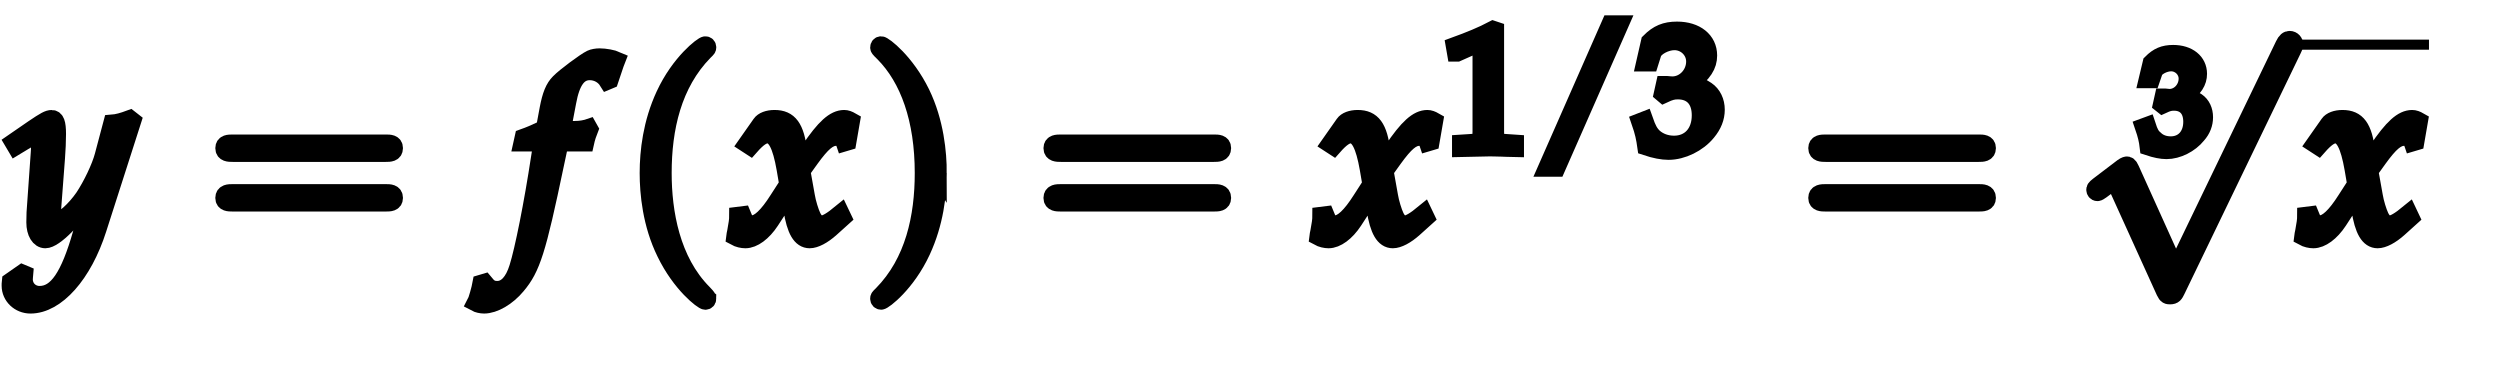 <?xml version="1.0" encoding="UTF-8" standalone="no"?>
<!-- Created with Inkscape (http://www.inkscape.org/) -->

<svg
   version="1.1"
   id="svg1"
   width="194.435"
   height="28.571"
   viewBox="0 0 194.435 28.571"
   xmlns="http://www.w3.org/2000/svg"
   xmlns:svg="http://www.w3.org/2000/svg">
  <rect x="0" y="0" width="194.435" height="28.571" fill="#808080" stroke="none"/>
  <defs
     id="defs1">
    <clipPath
       clipPathUnits="userSpaceOnUse"
       id="clipPath255">
      <rect
         style="fill:#000000;stroke-width:0.98"
         id="rect255"
         width="194.435"
         height="28.571"
         x="1031.85"
         y="832.358" />
    </clipPath>
  </defs>
  <g
     id="g89"
     clip-path="url(#clipPath255)"
     style="stroke:#000000;stroke-opacity:1"
     transform="translate(-1031.85,-832.358)">
    <path
       id="path175"
       d="M 0,0 H 250.682 V 40.342 H 0 Z"
       style="fill:#ffffff;fill-opacity:1;fill-rule:nonzero;stroke:#000000;stroke-opacity:1"
       transform="matrix(1.333,0,0,-1.333,1016.621,872.028)" />
    <g
       id="g175"
       aria-label="y=f(x)=x&#10;1/3&#10;=&#10;3&#10;√"
       transform="matrix(1.333,0,0,1.333,1032.801,850.799)"
       style="stroke:#000000;stroke-opacity:1">
      <path
         id="path176"
         d="m -0.106,2.577 c -0.012,0.105 -0.012,0.188 -0.012,0.258 0,0.621 0.527,1.125 1.184,1.125 1.512,0 3.094,-1.781 3.938,-4.43 L 7.031,-6.787 6.867,-6.915 C 6.457,-6.763 6.128,-6.669 5.812,-6.646 l -0.504,1.898 c -0.176,0.668 -0.68,1.723 -1.148,2.426 -0.504,0.727 -1.207,1.359 -1.523,1.359 -0.164,0 -0.293,-0.328 -0.281,-0.691 l 0.012,-0.188 0.211,-2.777 c 0.035,-0.445 0.059,-0.996 0.059,-1.395 0,-0.645 -0.094,-0.902 -0.34,-0.902 -0.188,0 -0.387,0.105 -1.078,0.574 L 0.046,-5.533 0.199,-5.275 0.914,-5.708 0.972,-5.755 C 1.113,-5.837 1.218,-5.884 1.277,-5.884 c 0.199,0 0.316,0.27 0.316,0.75 0,0.012 0,0.094 -0.012,0.211 l -0.246,3.492 -0.012,0.574 c 0,0.598 0.258,1.008 0.609,1.008 0.539,0 1.734,-1.219 2.812,-2.836 l -0.703,2.449 C 3.316,2.307 2.601,3.35 1.593,3.35 c -0.504,0 -0.891,-0.387 -0.891,-0.879 0,-0.082 0.012,-0.188 0.023,-0.316 l -0.141,-0.059 z m 0,0"
         style="fill:#000000;fill-opacity:1;fill-rule:nonzero;stroke:#000000;stroke-opacity:1" />
      <path
         id="path177"
         d="m 21.794,-4.888 c 0.223,0 0.504,0 0.504,-0.305 0,-0.293 -0.281,-0.293 -0.492,-0.293 h -8.953 c -0.211,0 -0.504,0 -0.504,0.293 0,0.305 0.293,0.305 0.516,0.305 z m 0.012,2.895 c 0.211,0 0.492,0 0.492,-0.293 0,-0.305 -0.281,-0.305 -0.504,-0.305 h -8.93 c -0.223,0 -0.516,0 -0.516,0.305 0,0.293 0.293,0.293 0.504,0.293 z m 0,0"
         style="fill:#000000;fill-opacity:1;fill-rule:nonzero;stroke:#000000;stroke-opacity:1" />
      <path
         id="path178"
         d="m 33.448,-5.497 c 0.059,-0.27 0.164,-0.598 0.246,-0.797 l -0.059,-0.105 -0.105,0.035 c -0.34,0.082 -0.492,0.094 -1.195,0.094 h -0.234 l 0.305,-1.605 c 0.223,-1.23 0.633,-1.781 1.289,-1.781 0.434,0 0.82,0.223 1.031,0.562 l 0.141,-0.059 c 0.07,-0.223 0.223,-0.668 0.328,-0.961 l 0.082,-0.211 c -0.234,-0.105 -0.68,-0.188 -1.008,-0.188 -0.164,0 -0.387,0.035 -0.504,0.094 -0.34,0.164 -1.523,1.043 -1.852,1.383 -0.316,0.316 -0.492,0.75 -0.645,1.559 l -0.211,1.137 c -0.598,0.281 -0.879,0.398 -1.242,0.527 l -0.07,0.316 h 1.16 l -0.129,0.809 c -0.422,2.789 -0.961,5.461 -1.277,6.457 -0.258,0.844 -0.68,1.289 -1.195,1.289 -0.34,0 -0.492,-0.105 -0.75,-0.422 l -0.199,0.059 c -0.059,0.328 -0.258,1.02 -0.328,1.148 0.129,0.07 0.34,0.117 0.504,0.117 0.586,0 1.359,-0.445 1.922,-1.125 0.867,-1.031 1.184,-2.027 2.238,-7.066 0.035,-0.176 0.152,-0.715 0.27,-1.266 z m 0,0"
         style="fill:#000000;fill-opacity:1;fill-rule:nonzero;stroke:#000000;stroke-opacity:1" />
      <path
         id="path179"
         d="m 40.576,3.585 c 0,-0.047 0,-0.07 -0.246,-0.328 -1.875,-1.887 -2.355,-4.711 -2.355,-6.996 0,-2.602 0.574,-5.203 2.414,-7.078 0.188,-0.176 0.188,-0.199 0.188,-0.246 0,-0.105 -0.059,-0.152 -0.141,-0.152 -0.152,0 -1.5,1.02 -2.379,2.918 -0.762,1.641 -0.949,3.305 -0.949,4.559 0,1.172 0.164,2.977 0.996,4.664 0.891,1.84 2.18,2.812 2.332,2.812 0.082,0 0.141,-0.047 0.141,-0.152 z m 0,0"
         style="fill:#000000;fill-opacity:1;fill-rule:nonzero;stroke:#000000;stroke-opacity:1" />
      <path
         id="path180"
         d="m 42.331,-1.267 c 0,0.293 -0.035,0.48 -0.117,0.938 -0.035,0.176 -0.047,0.211 -0.059,0.316 C 42.366,0.104 42.6,0.151 42.776,0.151 c 0.469,0 1.031,-0.41 1.477,-1.09 l 1.09,-1.676 0.152,0.996 c 0.188,1.219 0.516,1.77 1.031,1.77 0.316,0 0.773,-0.234 1.242,-0.656 l 0.703,-0.633 -0.129,-0.27 c -0.527,0.434 -0.879,0.645 -1.113,0.645 -0.211,0 -0.398,-0.141 -0.539,-0.434 -0.129,-0.27 -0.293,-0.797 -0.363,-1.219 l -0.258,-1.441 0.504,-0.703 c 0.68,-0.938 1.066,-1.266 1.512,-1.266 0.223,0 0.398,0.117 0.469,0.328 l 0.199,-0.059 0.211,-1.219 c -0.164,-0.094 -0.293,-0.141 -0.422,-0.141 -0.574,0 -1.148,0.516 -2.039,1.84 l -0.527,0.785 -0.094,-0.691 c -0.164,-1.418 -0.551,-1.934 -1.406,-1.934 -0.375,0 -0.68,0.117 -0.809,0.305 l -0.832,1.184 0.234,0.152 c 0.434,-0.492 0.727,-0.691 0.996,-0.691 0.469,0 0.785,0.586 1.031,1.992 l 0.152,0.891 -0.574,0.891 c -0.609,0.961 -1.102,1.418 -1.5,1.418 -0.211,0 -0.375,-0.059 -0.398,-0.129 L 42.612,-1.302 Z m 0,0"
         style="fill:#000000;fill-opacity:1;fill-rule:nonzero;stroke:#000000;stroke-opacity:1" />
      <path
         id="path181"
         d="m 54.026,-3.74 c 0,-1.172 -0.164,-2.977 -0.984,-4.664 -0.902,-1.84 -2.191,-2.813 -2.344,-2.813 -0.082,0 -0.141,0.059 -0.141,0.152 0,0.047 0,0.07 0.281,0.34 1.465,1.477 2.32,3.855 2.32,6.984 0,2.555 -0.551,5.191 -2.414,7.078 -0.188,0.176 -0.188,0.199 -0.188,0.246 0,0.094 0.059,0.152 0.141,0.152 0.152,0 1.5,-1.02 2.379,-2.918 0.762,-1.641 0.949,-3.305 0.949,-4.559 z m 16.087,-1.148 c 0.223,0 0.504,0 0.504,-0.305 0,-0.293 -0.281,-0.293 -0.492,-0.293 h -8.953 c -0.211,0 -0.504,0 -0.504,0.293 0,0.305 0.293,0.305 0.516,0.305 z m 0.012,2.895 c 0.211,0 0.492,0 0.492,-0.293 0,-0.305 -0.281,-0.305 -0.504,-0.305 H 61.183 c -0.223,0 -0.516,0 -0.516,0.305 0,0.293 0.293,0.293 0.504,0.293 z m 0,0"
         style="fill:#000000;fill-opacity:1;fill-rule:nonzero;stroke:#000000;stroke-opacity:1" />
      <path
         id="path182"
         d="m 76.356,-1.267 c 0,0.293 -0.035,0.48 -0.117,0.938 -0.035,0.176 -0.047,0.211 -0.059,0.316 C 76.391,0.104 76.626,0.151 76.801,0.151 c 0.469,0 1.031,-0.41 1.477,-1.09 l 1.09,-1.676 0.152,0.996 c 0.188,1.219 0.516,1.77 1.031,1.77 0.316,0 0.773,-0.234 1.242,-0.656 l 0.703,-0.633 -0.129,-0.27 c -0.527,0.434 -0.879,0.645 -1.113,0.645 -0.211,0 -0.398,-0.141 -0.539,-0.434 -0.129,-0.27 -0.293,-0.797 -0.363,-1.219 l -0.258,-1.441 0.504,-0.703 c 0.68,-0.938 1.066,-1.266 1.512,-1.266 0.223,0 0.398,0.117 0.469,0.328 l 0.199,-0.059 0.211,-1.219 c -0.164,-0.094 -0.293,-0.141 -0.422,-0.141 -0.574,0 -1.148,0.516 -2.039,1.84 l -0.527,0.785 -0.094,-0.691 c -0.164,-1.418 -0.551,-1.934 -1.406,-1.934 -0.375,0 -0.68,0.117 -0.809,0.305 l -0.832,1.184 0.234,0.152 c 0.434,-0.492 0.727,-0.691 0.996,-0.691 0.469,0 0.785,0.586 1.031,1.992 L 79.274,-3.083 78.7,-2.193 c -0.609,0.961 -1.102,1.418 -1.5,1.418 -0.211,0 -0.375,-0.059 -0.398,-0.129 L 76.637,-1.302 Z m 0,0"
         style="fill:#000000;fill-opacity:1;fill-rule:nonzero;stroke:#000000;stroke-opacity:1" />
      <path
         id="path183"
         d="m 84.213,-10.739 h 0.094 l 1.289,-0.574 c 0.012,-0.012 0.023,-0.012 0.035,-0.012 0.059,0 0.07,0.094 0.07,0.328 v 4.828 c 0,0.527 -0.105,0.633 -0.645,0.656 l -0.551,0.035 v 0.305 c 1.535,-0.035 1.535,-0.035 1.641,-0.035 0.129,0 0.352,0 0.691,0.012 0.117,0.012 0.457,0.012 0.867,0.023 v -0.305 l -0.516,-0.035 c -0.551,-0.023 -0.645,-0.129 -0.645,-0.656 v -5.906 l -0.141,-0.047 c -0.645,0.34 -1.359,0.633 -2.262,0.961 z m 9.609,-1.699 h -0.598 l -3.703,8.414 h 0.598 z m 1.424,2.273 h 0.305 l 0.176,-0.562 c 0.117,-0.34 0.738,-0.68 1.254,-0.68 0.656,0 1.184,0.527 1.184,1.16 0,0.75 -0.598,1.371 -1.301,1.371 -0.082,0 -0.188,-0.012 -0.316,-0.023 h -0.152 l -0.117,0.527 0.07,0.059 c 0.375,-0.176 0.562,-0.223 0.832,-0.223 0.832,0 1.312,0.527 1.312,1.43 0,1.02 -0.609,1.688 -1.535,1.688 -0.457,0 -0.867,-0.152 -1.172,-0.422 -0.234,-0.223 -0.363,-0.457 -0.551,-0.996 l -0.27,0.105 c 0.211,0.609 0.281,0.961 0.352,1.465 0.527,0.176 0.961,0.258 1.324,0.258 0.797,0 1.723,-0.445 2.262,-1.113 0.34,-0.41 0.516,-0.844 0.516,-1.312 0,-0.48 -0.199,-0.902 -0.562,-1.148 -0.246,-0.176 -0.48,-0.258 -0.973,-0.352 0.797,-0.621 1.09,-1.078 1.09,-1.664 0,-0.891 -0.738,-1.477 -1.84,-1.477 -0.68,0 -1.125,0.188 -1.605,0.668 z m 0,0"
         style="fill:#000000;fill-opacity:1;fill-rule:nonzero;stroke:#000000;stroke-opacity:1" />
      <path
         id="path184"
         d="m 114.735,-4.888 c 0.223,0 0.504,0 0.504,-0.305 0,-0.293 -0.281,-0.293 -0.492,-0.293 h -8.953 c -0.211,0 -0.504,0 -0.504,0.293 0,0.305 0.293,0.305 0.516,0.305 z m 0.012,2.895 c 0.211,0 0.492,0 0.492,-0.293 0,-0.305 -0.281,-0.305 -0.504,-0.305 h -8.93 c -0.223,0 -0.516,0 -0.516,0.305 0,0.293 0.293,0.293 0.504,0.293 z m 0,0"
         style="fill:#000000;fill-opacity:1;fill-rule:nonzero;stroke:#000000;stroke-opacity:1" />
      <path
         id="path185"
         d="m 124.567,-9.189 h 0.246 l 0.152,-0.445 c 0.082,-0.27 0.586,-0.539 0.996,-0.539 0.516,0 0.938,0.422 0.938,0.926 0,0.598 -0.469,1.102 -1.031,1.102 -0.059,0 -0.152,-0.012 -0.258,-0.023 h -0.117 l -0.094,0.422 0.059,0.047 c 0.305,-0.141 0.445,-0.176 0.668,-0.176 0.656,0 1.043,0.422 1.043,1.148 0,0.809 -0.492,1.348 -1.23,1.348 -0.363,0 -0.691,-0.117 -0.926,-0.352 -0.199,-0.164 -0.305,-0.352 -0.445,-0.785 l -0.223,0.082 c 0.164,0.48 0.234,0.773 0.281,1.172 0.422,0.141 0.773,0.211 1.066,0.211 0.645,0 1.371,-0.363 1.805,-0.902 0.281,-0.316 0.41,-0.668 0.41,-1.043 0,-0.387 -0.152,-0.727 -0.445,-0.926 -0.199,-0.141 -0.387,-0.199 -0.785,-0.27 0.645,-0.492 0.879,-0.867 0.879,-1.336 0,-0.703 -0.586,-1.184 -1.477,-1.184 -0.539,0 -0.891,0.152 -1.277,0.539 z m 0,0"
         style="fill:#000000;fill-opacity:1;fill-rule:nonzero;stroke:#000000;stroke-opacity:1" />
      <path
         id="path186"
         d="m 126.234,1.853 -2.625,-5.812 c -0.105,-0.246 -0.188,-0.246 -0.223,-0.246 -0.023,0 -0.094,0 -0.258,0.117 l -1.418,1.078 c -0.199,0.152 -0.199,0.199 -0.199,0.246 0,0.07 0.047,0.164 0.152,0.164 0.094,0 0.34,-0.211 0.504,-0.328 0.094,-0.082 0.316,-0.246 0.48,-0.363 l 2.941,6.48 c 0.105,0.234 0.188,0.234 0.316,0.234 0.223,0 0.27,-0.094 0.375,-0.305 l 6.785,-14.051 c 0.105,-0.211 0.105,-0.27 0.105,-0.305 0,-0.141 -0.117,-0.293 -0.293,-0.293 -0.117,0 -0.223,0.07 -0.34,0.316 z m 0,0"
         style="fill:#000000;fill-opacity:1;fill-rule:nonzero;stroke:#000000;stroke-opacity:1" />
    </g>
    <path
       id="path187"
       d="M 0,0 H 7.919"
       style="fill:none;stroke:#000000;stroke-width:0.588;stroke-linecap:butt;stroke-linejoin:miter;stroke-miterlimit:10;stroke-dasharray:none;stroke-opacity:1"
       transform="matrix(1.333,0,0,-1.333,1210.205,835.832)" />
    <path
       id="path188"
       d="m 0.305,-1.267 c 0,0.293 -0.035,0.48 -0.117,0.938 -0.035,0.176 -0.047,0.211 -0.059,0.316 C 0.34,0.104 0.574,0.151 0.75,0.151 1.219,0.151 1.781,-0.259 2.227,-0.939 L 3.317,-2.615 3.469,-1.619 c 0.188,1.219 0.516,1.77 1.031,1.77 0.316,0 0.773,-0.234 1.242,-0.656 L 6.445,-1.138 6.317,-1.408 C 5.789,-0.974 5.438,-0.763 5.203,-0.763 c -0.211,0 -0.398,-0.141 -0.539,-0.434 -0.129,-0.27 -0.293,-0.797 -0.363,-1.219 l -0.258,-1.441 0.504,-0.703 c 0.68,-0.938 1.066,-1.266 1.512,-1.266 0.223,0 0.398,0.117 0.469,0.328 l 0.199,-0.059 0.211,-1.219 c -0.164,-0.094 -0.293,-0.141 -0.422,-0.141 -0.574,0 -1.148,0.516 -2.039,1.84 l -0.527,0.785 -0.094,-0.691 c -0.164,-1.418 -0.551,-1.934 -1.406,-1.934 -0.375,0 -0.68,0.117 -0.809,0.305 l -0.832,1.184 0.234,0.152 c 0.434,-0.492 0.727,-0.691 0.996,-0.691 0.469,0 0.785,0.586 1.031,1.992 l 0.152,0.891 -0.574,0.891 c -0.609,0.961 -1.102,1.418 -1.5,1.418 -0.211,0 -0.375,-0.059 -0.398,-0.129 L 0.586,-1.302 Z m 0,0"
       style="fill:#000000;fill-opacity:1;fill-rule:nonzero;stroke:#000000;stroke-opacity:1"
       aria-label="x"
       transform="matrix(1.333,0,0,1.333,1210.769,850.799)" />
  </g>
</svg>
